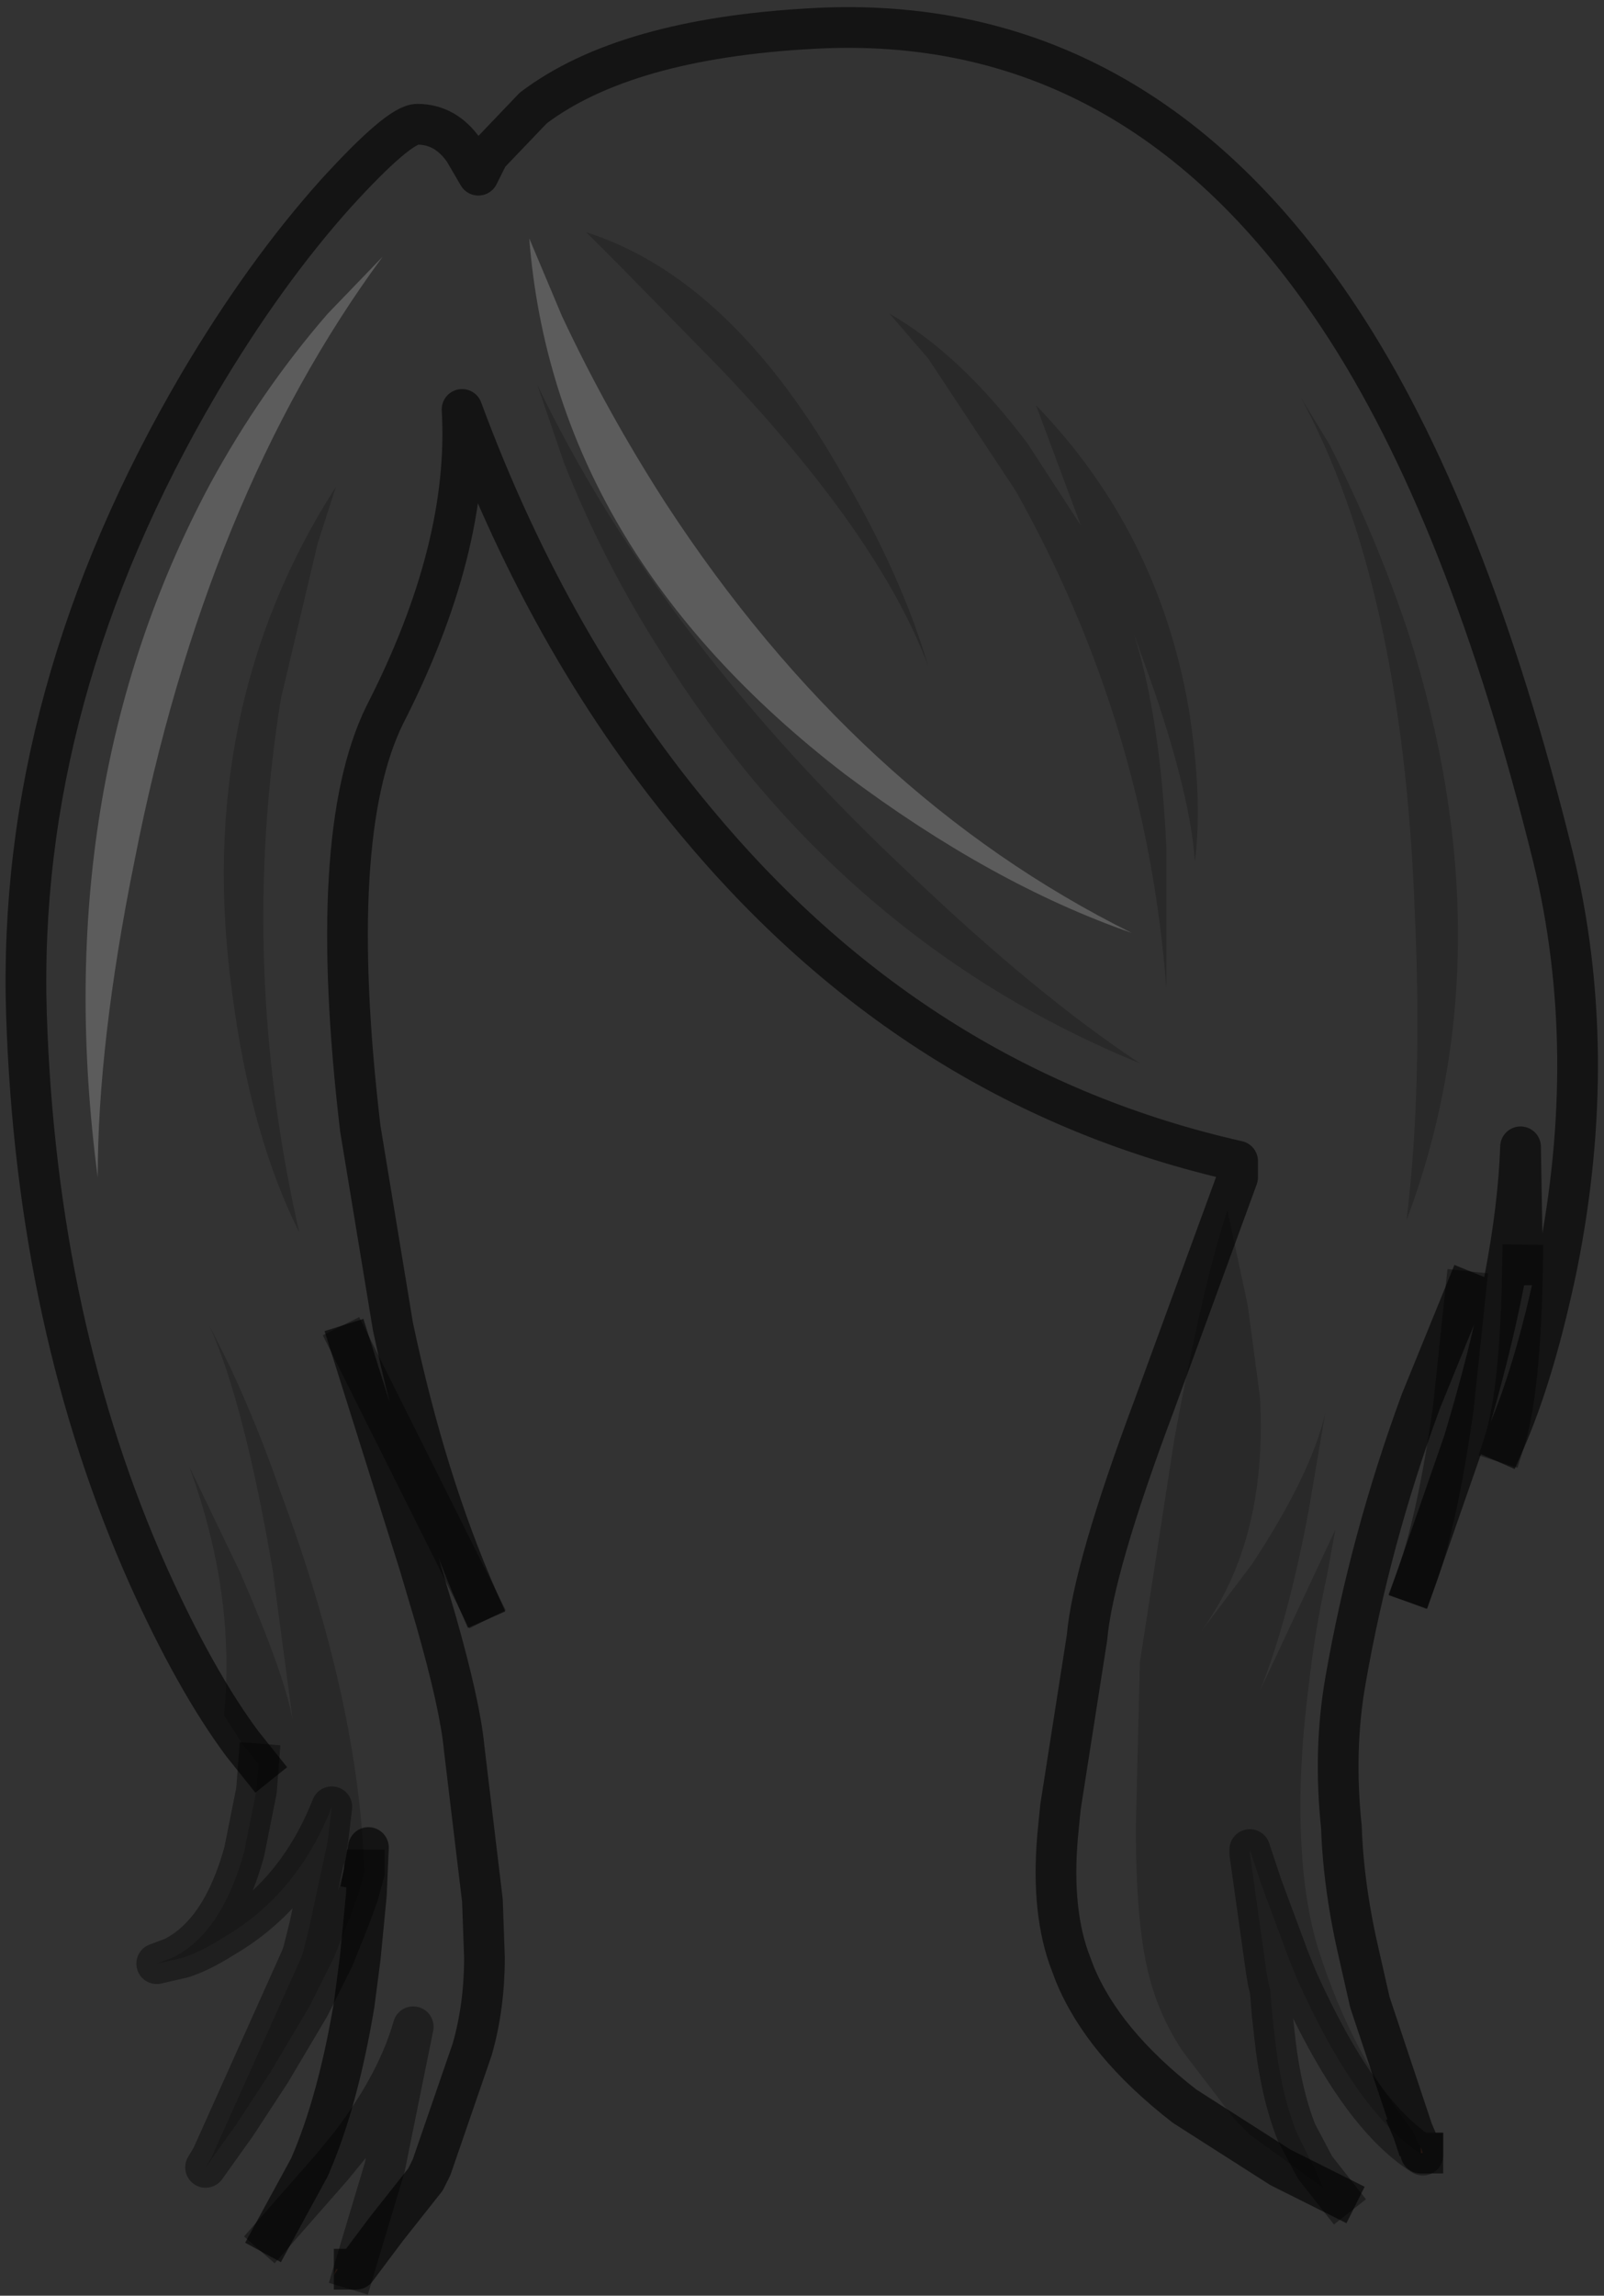 <?xml version="1.0" encoding="UTF-8" standalone="no"?>
<svg xmlns:xlink="http://www.w3.org/1999/xlink" height="56.35px" width="39.4px" xmlns="http://www.w3.org/2000/svg">
  <rect width="100%" height="100%" fill="#333333" stroke="none"/>
  <g transform="matrix(1.0, 0.0, 0.0, 1.0, 19.85, 14.75)">
    <path d="M-13.9 28.05 Q-15.05 26.5 -16.2 23.95 -18.95 17.8 -19.2 10.15 -19.45 2.3 -14.95 -5.35 -13.35 -8.05 -11.6 -10.0 -10.05 -11.7 -9.6 -11.7 -8.9 -11.7 -8.45 -11.05 L-8.1 -10.45 -7.85 -10.95 -6.75 -12.1 Q-4.5 -13.8 0.1 -14.05 8.05 -14.5 13.05 -6.95 16.2 -2.2 18.3 6.3 19.45 11.05 18.4 16.3 17.85 18.95 17.1 20.65 17.5 19.4 17.55 16.3 L17.5 13.4 Q17.4 16.35 16.1 20.65 L14.9 24.1 Q15.45 22.65 15.85 19.8 L16.15 16.95 15.05 19.65 Q13.8 23.05 13.2 26.5 12.9 28.2 13.1 30.1 13.15 31.6 13.55 33.3 L13.8 34.4 14.85 37.55 Q13.35 35.65 12.55 33.15 12.15 31.9 12.1 30.1 12.05 28.55 12.3 26.6 12.45 25.25 12.75 23.9 L12.95 22.8 11.1 26.75 Q11.8 25.0 12.3 22.3 L12.7 19.95 Q12.35 21.45 10.9 23.65 L9.5 25.5 Q11.3 23.2 11.1 19.55 L10.8 17.3 10.3 14.95 Q9.7 16.75 9.0 20.55 L8.15 26.05 8.05 30.1 Q8.05 32.4 8.35 33.65 8.6 34.7 9.2 35.6 L10.5 37.3 10.85 37.65 12.65 38.95 12.5 38.6 12.0 37.6 12.45 38.45 13.0 39.15 11.6 38.45 9.25 36.95 Q7.25 35.4 6.55 33.7 L6.4 33.3 Q5.95 32.0 6.15 30.1 L6.2 29.6 6.85 25.45 Q7.0 23.75 8.5 19.75 L10.55 14.15 10.55 13.75 Q2.8 12.0 -2.6 5.6 -6.3 1.25 -8.5 -4.7 -8.3 -1.3 -10.4 2.8 -11.85 5.75 -11.0 12.95 L-10.2 17.8 Q-9.4 21.6 -8.1 24.55 L-11.25 18.25 -9.55 23.65 -9.15 25.0 Q-8.55 27.1 -8.45 28.15 L-8.0 31.9 -7.95 33.3 Q-7.95 34.5 -8.25 35.55 L-9.25 38.45 -9.4 38.75 -10.35 39.95 -11.1 40.95 -11.15 40.95 -10.4 38.45 -9.7 35.0 Q-10.1 36.4 -11.25 37.9 L-11.7 38.45 -13.15 40.1 -12.25 38.45 Q-11.55 36.85 -11.15 34.45 L-11.0 33.3 -10.85 31.75 -10.8 30.6 -10.9 31.15 Q-11.05 27.0 -12.95 21.9 -13.5 20.3 -14.2 18.8 L-14.7 17.8 Q-13.85 19.7 -13.15 23.8 L-12.65 27.55 Q-12.8 26.5 -13.95 23.85 L-15.2 21.25 Q-14.05 24.4 -14.35 27.35 L-13.9 28.05 M2.95 -5.95 L5.1 -2.7 Q8.3 3.0 8.8 9.5 L8.8 6.05 Q8.65 2.85 8.0 0.8 L8.5 2.2 Q9.4 4.85 9.5 6.4 9.7 4.85 9.35 2.65 8.6 -1.7 5.6 -4.8 L6.7 -1.85 5.4 -3.85 Q3.75 -6.05 2.0 -7.05 L2.95 -5.95 M12.8 -3.85 L12.1 -5.0 Q14.6 -0.4 14.9 7.6 15.1 11.9 14.7 15.2 17.2 8.55 14.75 0.8 13.95 -1.6 12.8 -3.85 M2.55 6.75 Q-3.65 0.95 -6.65 -5.3 L-6.0 -3.4 Q-5.05 -1.0 -3.65 1.2 0.8 8.35 8.15 11.35 5.65 9.7 2.55 6.75 M0.9 4.25 Q4.5 6.95 7.95 8.15 1.2 4.8 -3.5 -2.4 -4.95 -4.65 -6.05 -7.0 L-6.85 -8.9 Q-6.25 -1.25 0.9 4.25 M0.9 -3.0 Q-1.85 -7.9 -5.45 -9.05 L-4.6 -8.2 -2.15 -5.7 Q1.75 -1.6 2.95 1.6 2.3 -0.6 0.9 -3.0 M-14.7 -2.85 Q-18.7 4.65 -17.45 14.15 -17.45 10.85 -16.55 6.4 -14.8 -2.55 -10.45 -8.45 L-11.8 -7.05 Q-13.45 -5.15 -14.7 -2.85 M-12.05 -1.4 L-11.6 -2.8 Q-15.1 2.65 -14.15 9.6 -13.7 13.1 -12.5 15.5 -14.0 8.9 -12.95 2.4 L-12.05 -1.4" fill="#ffffff" fill-opacity="0.0" fill-rule="evenodd" stroke="none"/>
    <path d="M-13.9 28.05 L-14.35 27.35 Q-14.05 24.4 -15.2 21.25 L-13.95 23.85 Q-12.8 26.5 -12.65 27.55 L-13.15 23.8 Q-13.85 19.7 -14.7 17.8 L-14.2 18.8 Q-13.5 20.3 -12.95 21.9 -11.05 27.0 -10.9 31.15 L-10.9 31.2 -11.05 31.75 -11.25 32.3 -11.65 33.3 -12.25 34.5 -13.2 36.1 -14.05 37.4 -14.8 38.45 -14.65 38.2 -12.45 33.3 -12.4 33.15 -12.25 32.55 -11.8 30.45 -11.7 29.6 Q-12.55 31.75 -14.35 32.8 -14.9 33.15 -15.35 33.3 L-16.0 33.45 -15.6 33.3 Q-14.4 32.7 -13.85 30.7 L-13.55 29.2 -13.5 28.55 -13.9 28.05 M12.0 37.6 L12.5 38.6 12.65 38.95 10.85 37.65 10.5 37.3 9.2 35.6 Q8.6 34.7 8.35 33.65 8.05 32.4 8.05 30.1 L8.15 26.05 9.0 20.55 Q9.7 16.75 10.3 14.95 L10.8 17.3 11.1 19.55 Q11.3 23.2 9.5 25.5 L10.9 23.65 Q12.35 21.45 12.7 19.95 L12.3 22.3 Q11.8 25.0 11.1 26.75 L12.95 22.8 12.75 23.9 Q12.45 25.25 12.3 26.6 12.05 28.55 12.1 30.1 12.15 31.9 12.55 33.15 13.35 35.65 14.85 37.55 L15.0 37.9 15.05 37.95 15.05 38.1 15.1 38.1 15.1 38.15 Q13.5 37.15 12.0 33.8 L11.8 33.3 11.15 31.55 10.85 30.65 10.85 30.75 11.25 33.6 11.3 33.9 11.35 34.1 11.4 34.7 11.45 35.15 Q11.6 36.6 12.0 37.6 M2.95 -5.95 L2.0 -7.05 Q3.75 -6.05 5.4 -3.85 L6.7 -1.85 5.6 -4.8 Q8.6 -1.7 9.35 2.65 9.7 4.85 9.5 6.4 9.4 4.85 8.5 2.2 L8.0 0.8 Q8.65 2.85 8.8 6.05 L8.8 9.5 Q8.3 3.0 5.1 -2.7 L2.95 -5.95 M12.8 -3.85 Q13.95 -1.6 14.75 0.8 17.2 8.55 14.7 15.2 15.1 11.9 14.9 7.6 14.6 -0.4 12.1 -5.0 L12.8 -3.85 M2.55 6.75 Q5.65 9.7 8.15 11.35 0.8 8.35 -3.65 1.2 -5.05 -1.0 -6.0 -3.4 L-6.65 -5.3 Q-3.65 0.95 2.55 6.75 M0.9 -3.0 Q2.3 -0.6 2.95 1.6 1.75 -1.6 -2.15 -5.7 L-4.6 -8.2 -5.45 -9.05 Q-1.85 -7.9 0.9 -3.0 M-12.05 -1.4 L-12.95 2.4 Q-14.0 8.9 -12.5 15.5 -13.7 13.1 -14.15 9.6 -15.1 2.65 -11.6 -2.8 L-12.05 -1.4" fill="#000000" fill-opacity="0.2" fill-rule="evenodd" stroke="none"/>
    <path d="M0.9 4.25 Q-6.25 -1.25 -6.85 -8.9 L-6.05 -7.0 Q-4.95 -4.65 -3.5 -2.4 1.2 4.8 7.95 8.15 4.5 6.95 0.9 4.25 M-14.7 -2.85 Q-13.45 -5.15 -11.8 -7.05 L-10.45 -8.45 Q-14.8 -2.55 -16.55 6.4 -17.45 10.85 -17.45 14.15 -18.7 4.65 -14.7 -2.85" fill="#ffffff" fill-opacity="0.2" fill-rule="evenodd" stroke="none"/>
    <path d="M15.1 38.1 L15.05 38.1 15.05 37.95 15.1 38.1 M-11.6 40.95 L-11.55 40.95 -11.65 41.1 -11.6 40.95" fill="#945c47" fill-rule="evenodd" stroke="none"/>
    <path d="M17.1 20.65 Q17.85 18.95 18.4 16.3 19.45 11.05 18.3 6.3 16.2 -2.2 13.05 -6.95 8.05 -14.5 0.1 -14.05 -4.5 -13.8 -6.75 -12.1 L-7.85 -10.95 -8.1 -10.45 -8.45 -11.05 Q-8.9 -11.7 -9.6 -11.7 -10.05 -11.7 -11.6 -10.0 -13.35 -8.05 -14.95 -5.35 -19.45 2.3 -19.2 10.15 -18.95 17.8 -16.2 23.95 -15.05 26.5 -13.9 28.05 L-13.5 28.55 M-10.9 31.15 L-10.8 30.6 -10.85 31.75 -11.0 33.3 -11.15 34.45 Q-11.55 36.85 -12.25 38.45 L-13.15 40.1 M-11.15 40.95 L-11.1 40.95 -10.35 39.95 -9.4 38.75 -9.25 38.45 -8.25 35.55 Q-7.95 34.5 -7.95 33.3 L-8.0 31.9 -8.45 28.15 Q-8.55 27.1 -9.15 25.0 L-9.55 23.65 -11.25 18.25 M-8.1 24.55 Q-9.4 21.6 -10.2 17.8 L-11.0 12.95 Q-11.85 5.75 -10.4 2.8 -8.3 -1.3 -8.5 -4.7 -6.3 1.25 -2.6 5.6 2.8 12.0 10.55 13.75 L10.55 14.15 8.5 19.75 Q7.0 23.75 6.85 25.45 L6.2 29.6 6.15 30.1 Q5.95 32.0 6.4 33.3 L6.55 33.7 Q7.25 35.4 9.25 36.95 L11.6 38.45 13.0 39.15 M14.85 37.55 L13.8 34.4 13.55 33.3 Q13.15 31.6 13.1 30.1 12.9 28.2 13.2 26.5 13.8 23.05 15.05 19.65 L16.15 16.95 M14.9 24.1 L16.1 20.65 Q17.4 16.35 17.5 13.4 L17.55 16.3 M15.1 38.1 L15.05 38.1 15.05 37.95 15.0 37.9 14.85 37.55" fill="none" stroke="#000000" stroke-linecap="square" stroke-linejoin="round" stroke-opacity="0.6" stroke-width="1.0"/>
    <path d="M-13.15 40.1 L-11.7 38.45 -11.25 37.9 Q-10.1 36.4 -9.7 35.0 L-10.4 38.45 -11.15 40.95 M-11.25 18.25 L-8.1 24.55 M13.0 39.15 L12.45 38.45 12.0 37.6 Q11.6 36.6 11.45 35.15 L11.4 34.7 11.35 34.1 11.3 33.9 11.25 33.6 10.85 30.75 10.85 30.65 11.15 31.55 11.8 33.3 12.0 33.8 Q13.5 37.15 15.1 38.15 L15.1 38.1 M16.15 16.95 L15.85 19.8 Q15.45 22.65 14.9 24.1 M17.55 16.3 Q17.5 19.4 17.1 20.65 M-10.9 31.15 L-10.9 31.2 -11.05 31.75 -11.25 32.3 -11.65 33.3 -12.25 34.5 -13.2 36.1 -14.05 37.4 -14.8 38.45 -14.65 38.2 -12.45 33.3 -12.4 33.15 -12.25 32.55 -11.8 30.45 -11.7 29.6 Q-12.55 31.75 -14.35 32.8 -14.9 33.15 -15.35 33.3 L-16.0 33.45 -15.6 33.3 Q-14.4 32.7 -13.85 30.7 L-13.55 29.2 -13.5 28.55" fill="none" stroke="#000000" stroke-linecap="square" stroke-linejoin="round" stroke-opacity="0.4" stroke-width="1.0"/>
  </g>
</svg>
